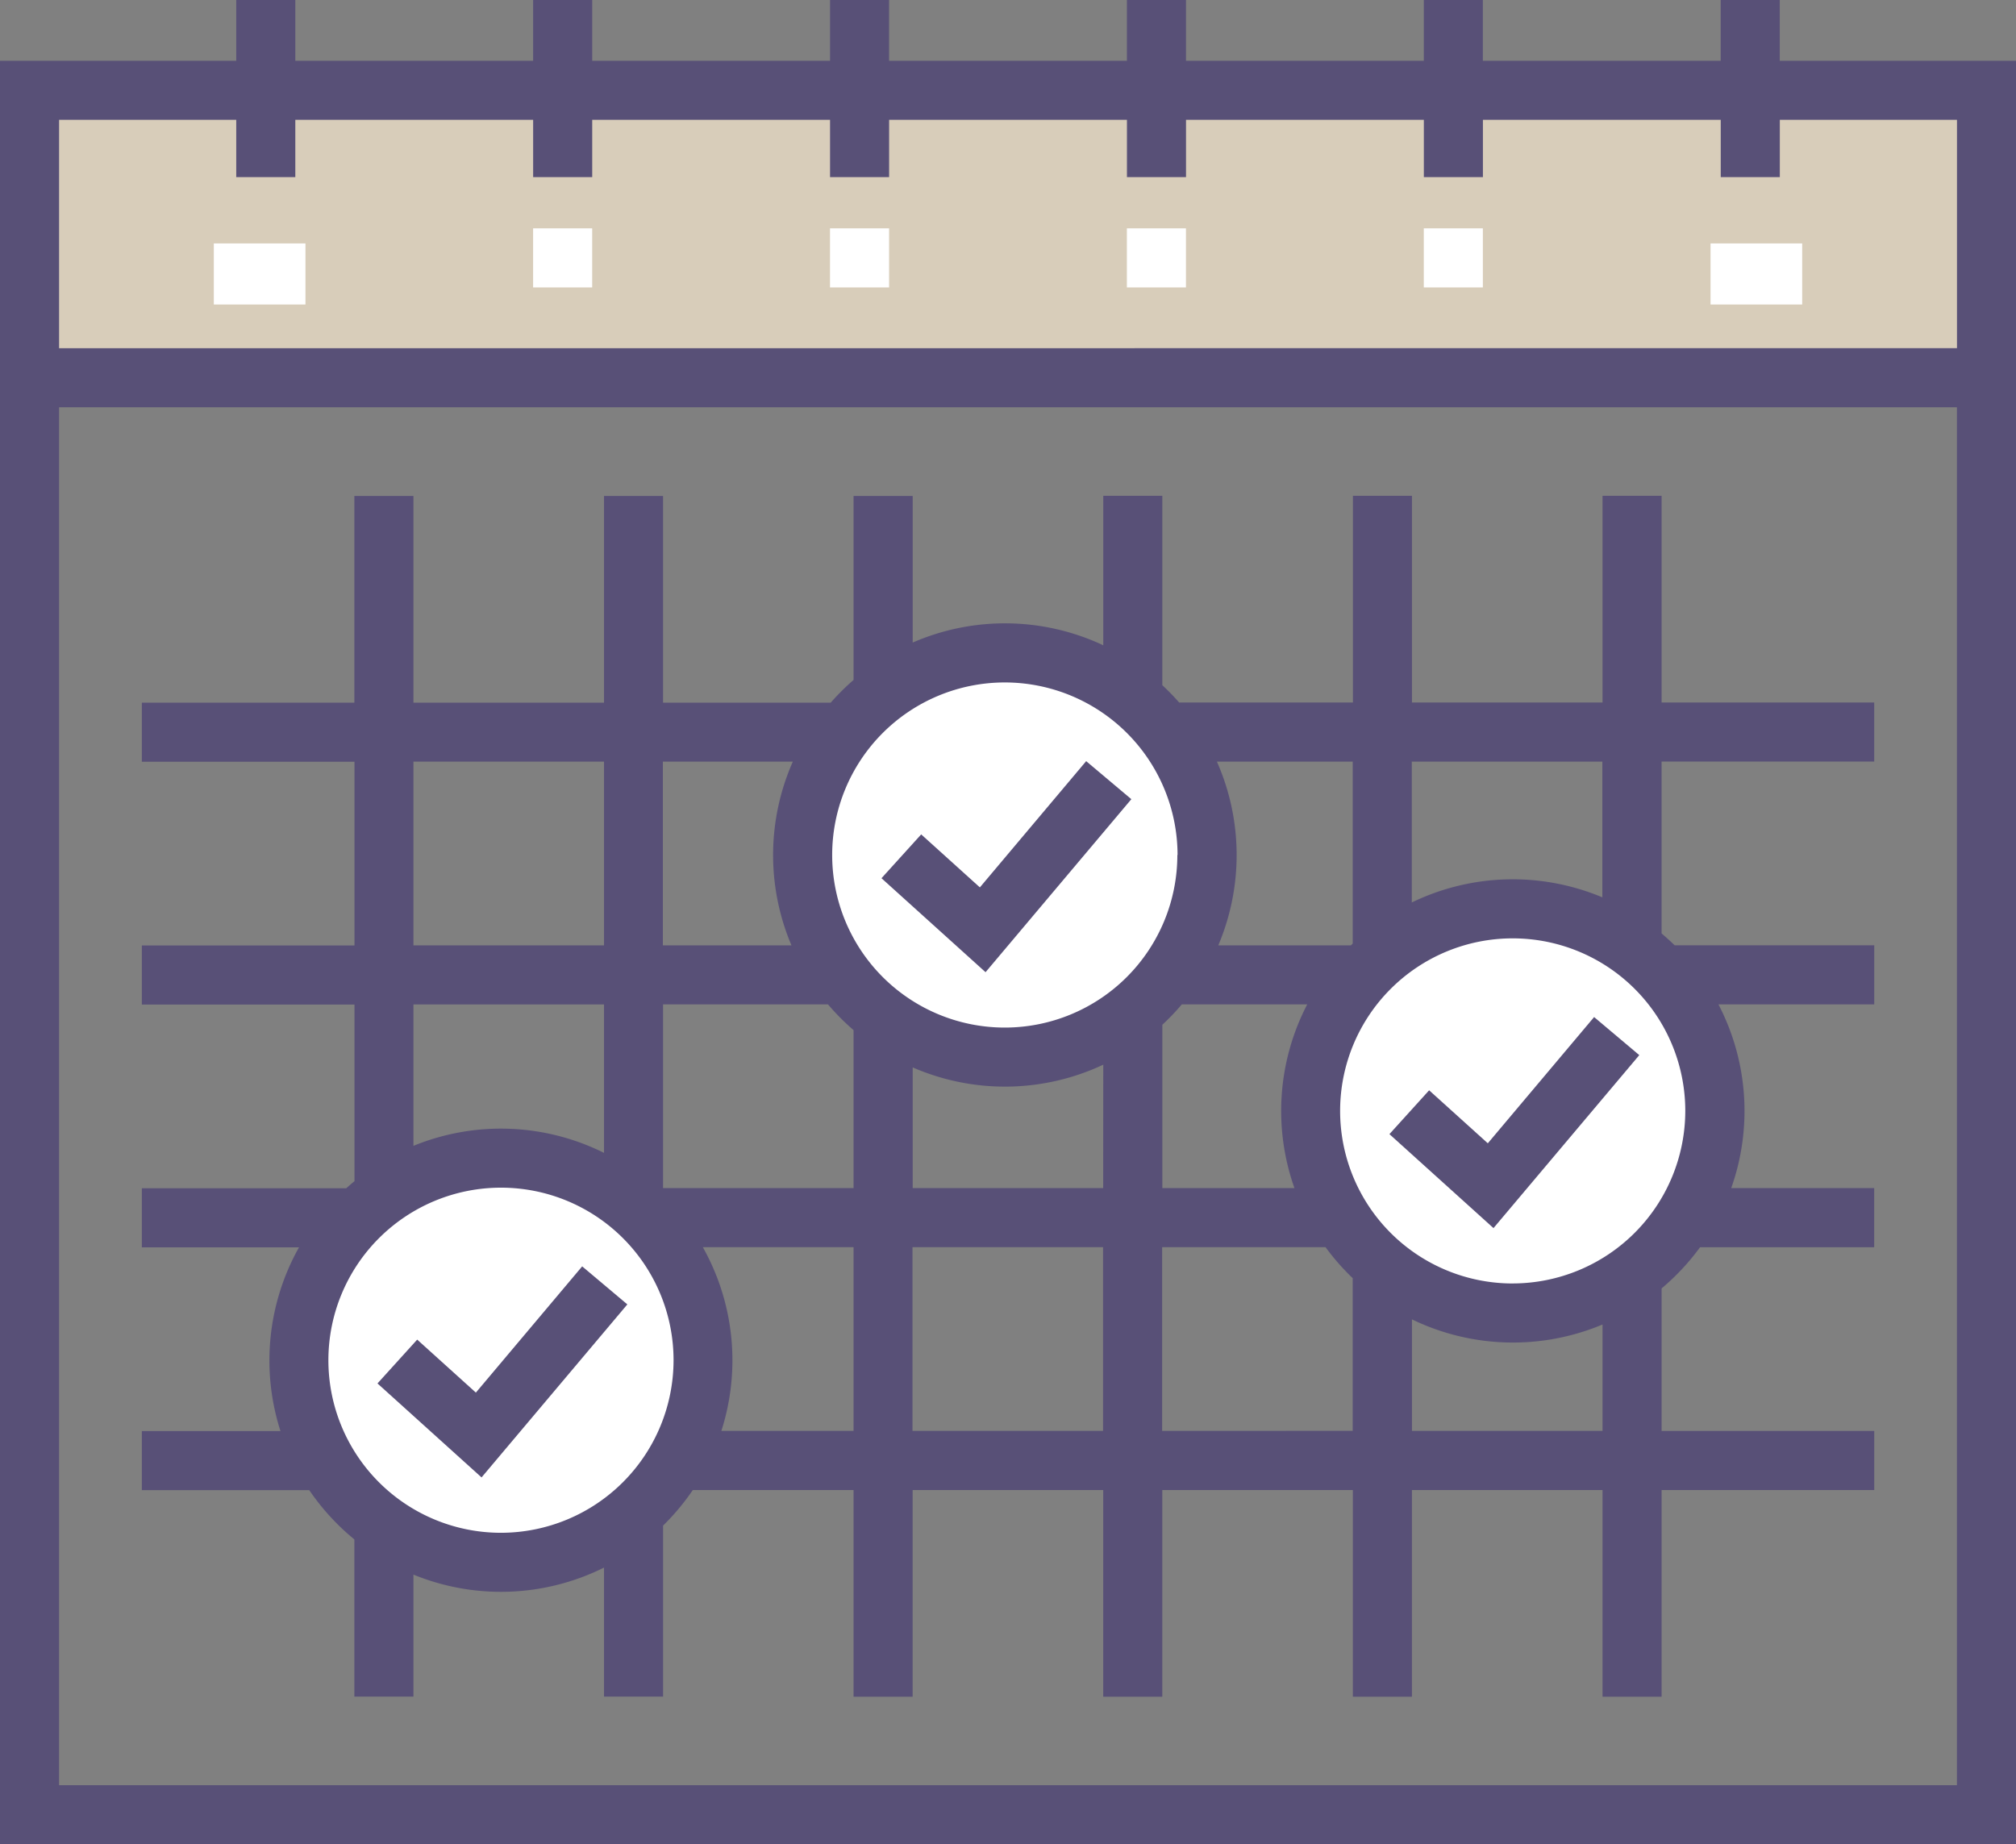 <svg xmlns="http://www.w3.org/2000/svg" width="66" height="60.386" viewBox="0 0 66 60.386">
    <rect x="0" y="0" width="66" height="60.386" fill="#808080" stroke="none"/>
    <defs>
        <style>
            .prefix__cls-1{fill:none}.prefix__cls-3{fill:#fff}.prefix__cls-4{fill:#585077}
        </style>
    </defs>
    <g id="prefix__calendar-5" transform="translate(0 -21.777)">
        <path id="prefix__Rectangle_1234" d="M0 0H64.066V47.051H0z" class="prefix__cls-1" data-name="Rectangle 1234" transform="translate(.967 34.145)"/>
        <path id="prefix__Rectangle_1235" d="M0 0H64.066V9.41H0z" data-name="Rectangle 1235" transform="translate(.967 24.735)" style="fill:#d8cdba"/>
        <path id="prefix__Path_17002" d="M322.092 251a9.2 9.2 0 1 1 9.2-9.2 9.206 9.206 0 0 1-9.2 9.2z" class="prefix__cls-1" data-name="Path 17002" transform="translate(-272.563 -183.656)"/>
        <circle id="prefix__Ellipse_588" cx="6.617" cy="6.617" r="6.617" class="prefix__cls-3" data-name="Ellipse 588" transform="translate(42.913 51.533)"/>
        <path id="prefix__Path_17003" d="M193.093 186a9.2 9.2 0 1 1 9.2-9.2 9.206 9.206 0 0 1-9.2 9.2z" class="prefix__cls-1" data-name="Path 17003" transform="translate(-160.192 -127.035)"/>
        <circle id="prefix__Ellipse_589" cx="6.617" cy="6.617" r="6.617" class="prefix__cls-3" data-name="Ellipse 589" transform="translate(26.284 43.154)"/>
        <path id="prefix__Path_17004" d="M65.093 314.335a9.2 9.2 0 1 1 9.2-9.2 9.206 9.206 0 0 1-9.2 9.2z" class="prefix__cls-1" data-name="Path 17004" transform="translate(-48.692 -238.825)"/>
        <circle id="prefix__Ellipse_590" cx="6.617" cy="6.617" r="6.617" class="prefix__cls-3" data-name="Ellipse 590" transform="translate(9.784 59.698)"/>
        <path id="prefix__Rectangle_1236" d="M0 0H64.066V2.578H0z" class="prefix__cls-1" data-name="Rectangle 1236" transform="translate(.967 34.145)"/>
        <path id="prefix__Path_17005" d="M58.266 23.768v-1.991h-1.934v1.991h-7.786v-1.991h-1.933v1.991h-7.786v-1.991h-1.934v1.991h-7.786v-1.991h-1.933v1.991h-7.786v-1.991h-1.934v1.991H9.668v-1.991H7.734v1.991H0v58.395h66V23.768zm5.8 56.461H1.934V35.112h62.132zM1.934 33.178V25.7h5.8v1.876h1.934V25.7h7.786v1.876h1.934V25.7h7.786v1.876h1.934V25.7h7.786v1.876h1.934V25.7h7.786v1.876h1.934V25.7h7.786v1.876h1.934V25.7h5.8v7.477z" class="prefix__cls-4" data-name="Path 17005"/>
        <path id="prefix__Path_17006" d="M42.957 181.893v5.147h1.934v-3.995a7.561 7.561 0 0 0 6.239-.23v4.225h1.934v-5.6a7.641 7.641 0 0 0 .973-1.164H59.3v6.768h1.934v-6.768h6.239v6.768h1.934v-6.768h6.239v6.768h1.934v-6.768h6.24v6.768h1.934v-6.768h6.961v-1.934h-6.961v-4.668a7.648 7.648 0 0 0 1.259-1.348h5.7v-1.936h-4.68a7.56 7.56 0 0 0-.418-6.015h5.1v-1.934h-6.533q-.207-.2-.429-.389v-5.627h6.961v-1.934h-6.96v-6.768H83.82v6.768h-6.239v-6.768h-1.933v6.768h-5.689a7.634 7.634 0 0 0-.551-.568v-6.2h-1.933v4.894a7.564 7.564 0 0 0-6.239-.089v-4.8H59.3v6.024a7.644 7.644 0 0 0-.748.744h-5.489v-6.768H51.13v6.768h-6.239v-6.768h-1.934v6.768H36v1.934h6.961v6.016H36v1.934h6.961v5.784q-.137.112-.269.231H36v1.934h5.145a7.564 7.564 0 0 0-.607 6.016H36v1.934h5.48a7.649 7.649 0 0 0 1.477 1.614zm4.8-.217a5.65 5.65 0 1 1 5.65-5.65 5.657 5.657 0 0 1-5.65 5.65zM59.3 165.218v5.172h-6.237v-6.015h5.4a7.677 7.677 0 0 0 .837.843zm10.743-.843h4.109a7.56 7.56 0 0 0-.418 6.015h-4.325v-5.348a7.648 7.648 0 0 0 .637-.667zm-2.571 6.015h-6.236v-3.952a7.564 7.564 0 0 0 6.239-.089zm-12.5 7.95a7.564 7.564 0 0 0-.607-6.016H59.3v6.016zm6.257 0v-6.016h6.239v6.016zm8.173 0v-6.016h5.349a7.646 7.646 0 0 0 .89 1.015v5zm14.412 0h-6.233v-3.652a7.576 7.576 0 0 0 6.239.168v3.485zm-2.935-4.827a5.65 5.65 0 1 1 5.65-5.65 5.657 5.657 0 0 1-5.643 5.649zm2.935-17.087v4.444a7.577 7.577 0 0 0-6.239.168v-4.611zm-8.173 0v5.96l-.059.056H71.24a7.569 7.569 0 0 0-.045-6.016zm-5.741 3.058a5.65 5.65 0 1 1-5.65-5.65 5.657 5.657 0 0 1 5.657 5.649zm-12.588-3.058a7.569 7.569 0 0 0-.045 6.016h-4.21v-6.016zm-12.428 0h6.246v6.016h-6.239v-6.017zm0 7.95h6.246v4.861a7.561 7.561 0 0 0-6.239-.23v-4.632z" class="prefix__cls-4" data-name="Path 17006" transform="translate(-31.356 -109.712)"/>
        <g id="prefix__Group_2409" data-name="Group 2409" transform="translate(7.494 29.254)">
            <path id="prefix__Path_17007" d="M356.277 287.023l-3.407-3.077 1.3-1.435 1.921 1.735 3.48-4.133 1.479 1.246z" class="prefix__cls-4" data-name="Path 17007" transform="translate(-314.877 -254.289)"/>
            <path id="prefix__Path_17008" d="M227.277 222.023l-3.407-3.077 1.3-1.435 1.921 1.735 3.48-4.133 1.479 1.245z" class="prefix__cls-4" data-name="Path 17008" transform="translate(-202.506 -197.668)"/>
            <path id="prefix__Path_17009" d="M99.278 350.355l-3.407-3.077 1.3-1.435 1.921 1.735 3.48-4.133 1.479 1.245z" class="prefix__cls-4" data-name="Path 17009" transform="translate(-91.007 -309.458)"/>
            <path id="prefix__Rectangle_1237" d="M0 0H3V2H0z" class="prefix__cls-3" data-name="Rectangle 1237" transform="translate(-.494 .493)"/>
            <path id="prefix__Rectangle_1238" d="M0 0H1.934V1.934H0z" class="prefix__cls-3" data-name="Rectangle 1238" transform="translate(9.959)"/>
            <path id="prefix__Rectangle_1239" d="M0 0H1.934V1.934H0z" class="prefix__cls-3" data-name="Rectangle 1239" transform="translate(19.679)"/>
            <path id="prefix__Rectangle_1240" d="M0 0H1.934V1.934H0z" class="prefix__cls-3" data-name="Rectangle 1240" transform="translate(29.398)"/>
            <path id="prefix__Rectangle_1241" d="M0 0H1.934V1.934H0z" class="prefix__cls-3" data-name="Rectangle 1241" transform="translate(39.118)"/>
            <path id="prefix__Rectangle_1242" d="M0 0H3V2H0z" class="prefix__cls-3" data-name="Rectangle 1242" transform="translate(48.506 .493)"/>
        </g>
    </g>
</svg>
